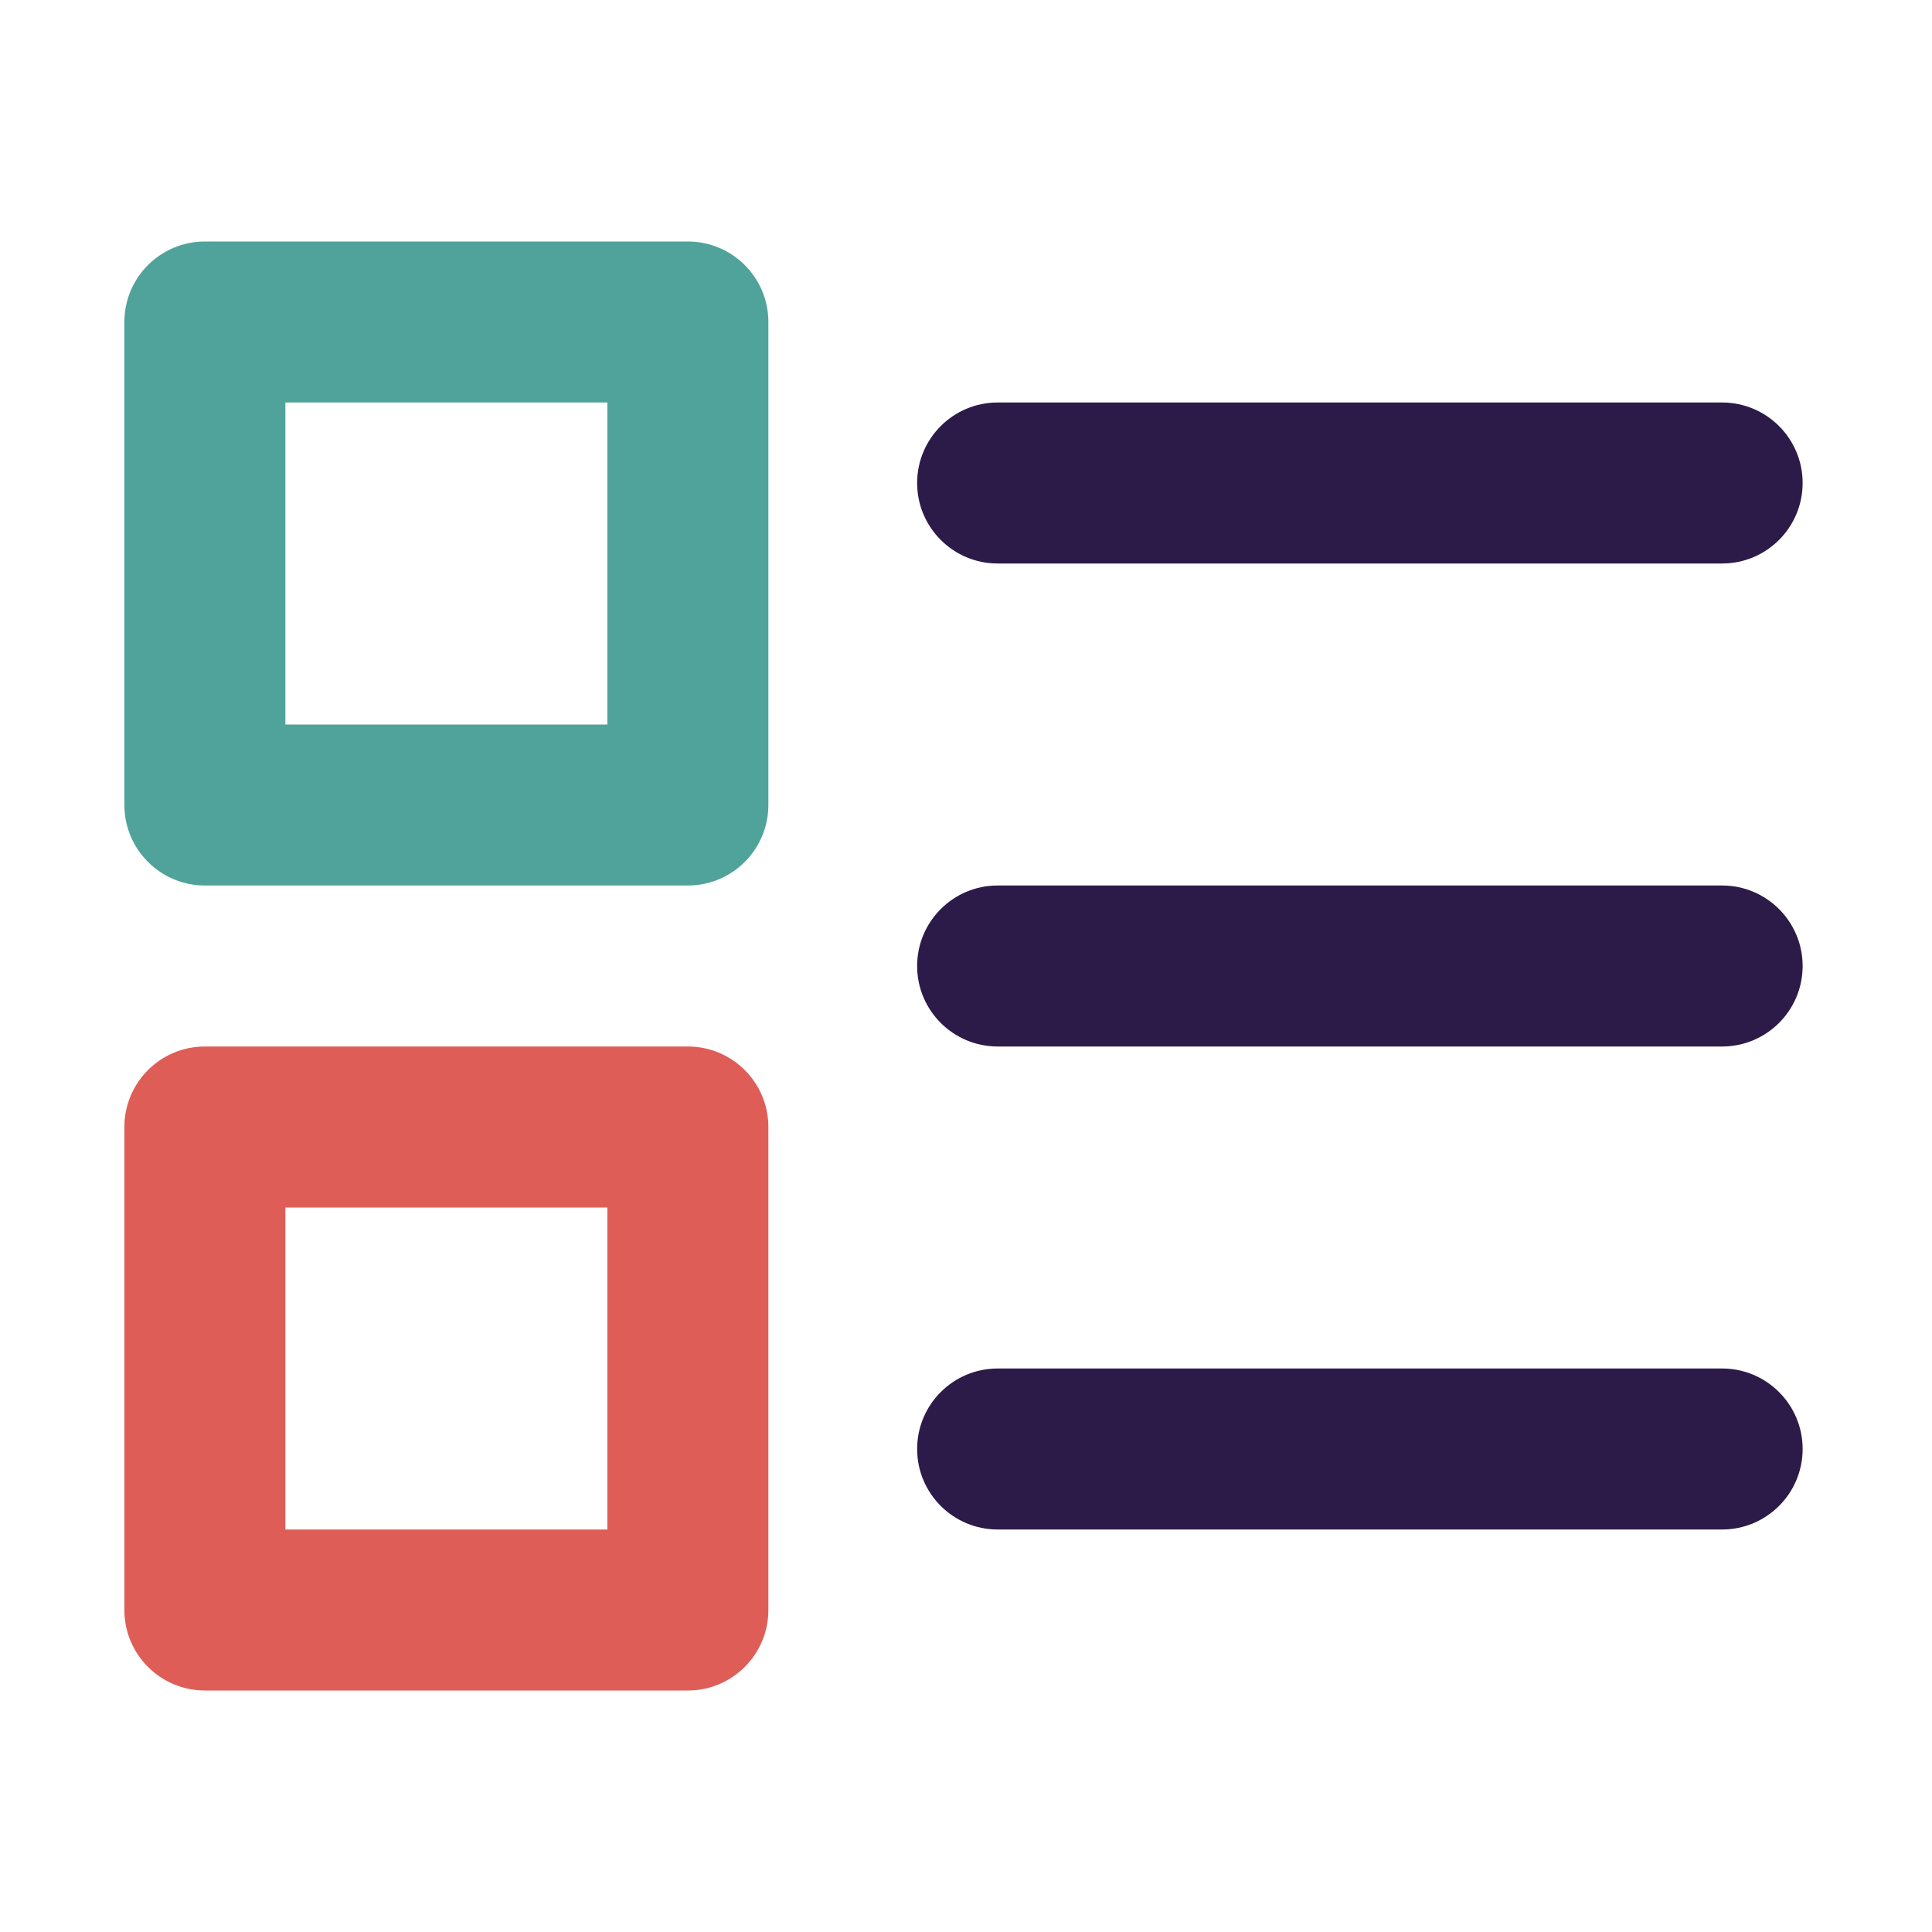 <svg width="24" height="24" viewBox="0 0 24 24" fill="none" xmlns="http://www.w3.org/2000/svg">
    <path fill-rule="evenodd" clip-rule="evenodd" d="M11.393 6C11.393 5.448 11.841 5 12.393 5H21.393C21.945 5 22.393 5.448 22.393 6C22.393 6.552 21.945 7 21.393 7H12.393C11.841 7 11.393 6.552 11.393 6ZM11.393 12C11.393 11.448 11.841 11 12.393 11H21.393C21.945 11 22.393 11.448 22.393 12C22.393 12.552 21.945 13 21.393 13H12.393C11.841 13 11.393 12.552 11.393 12ZM12.393 17C11.841 17 11.393 17.448 11.393 18C11.393 18.552 11.841 19 12.393 19H21.393C21.945 19 22.393 18.552 22.393 18C22.393 17.448 21.945 17 21.393 17H12.393Z" fill="#2C1B48"/>
    <path fill-rule="evenodd" clip-rule="evenodd" d="M1.545 4C1.545 3.448 1.993 3 2.545 3H8.545C9.097 3 9.545 3.448 9.545 4V10C9.545 10.552 9.097 11 8.545 11H2.545C1.993 11 1.545 10.552 1.545 10V4ZM3.545 9V5H7.545V9H3.545Z" fill="#50A39A"/>
    <path fill-rule="evenodd" clip-rule="evenodd" d="M1.545 14C1.545 13.448 1.993 13 2.545 13H8.545C9.097 13 9.545 13.448 9.545 14V20C9.545 20.552 9.097 21 8.545 21H2.545C1.993 21 1.545 20.552 1.545 20V14ZM3.545 19V15H7.545V19H3.545Z" fill="#DE5E57"/>
</svg>